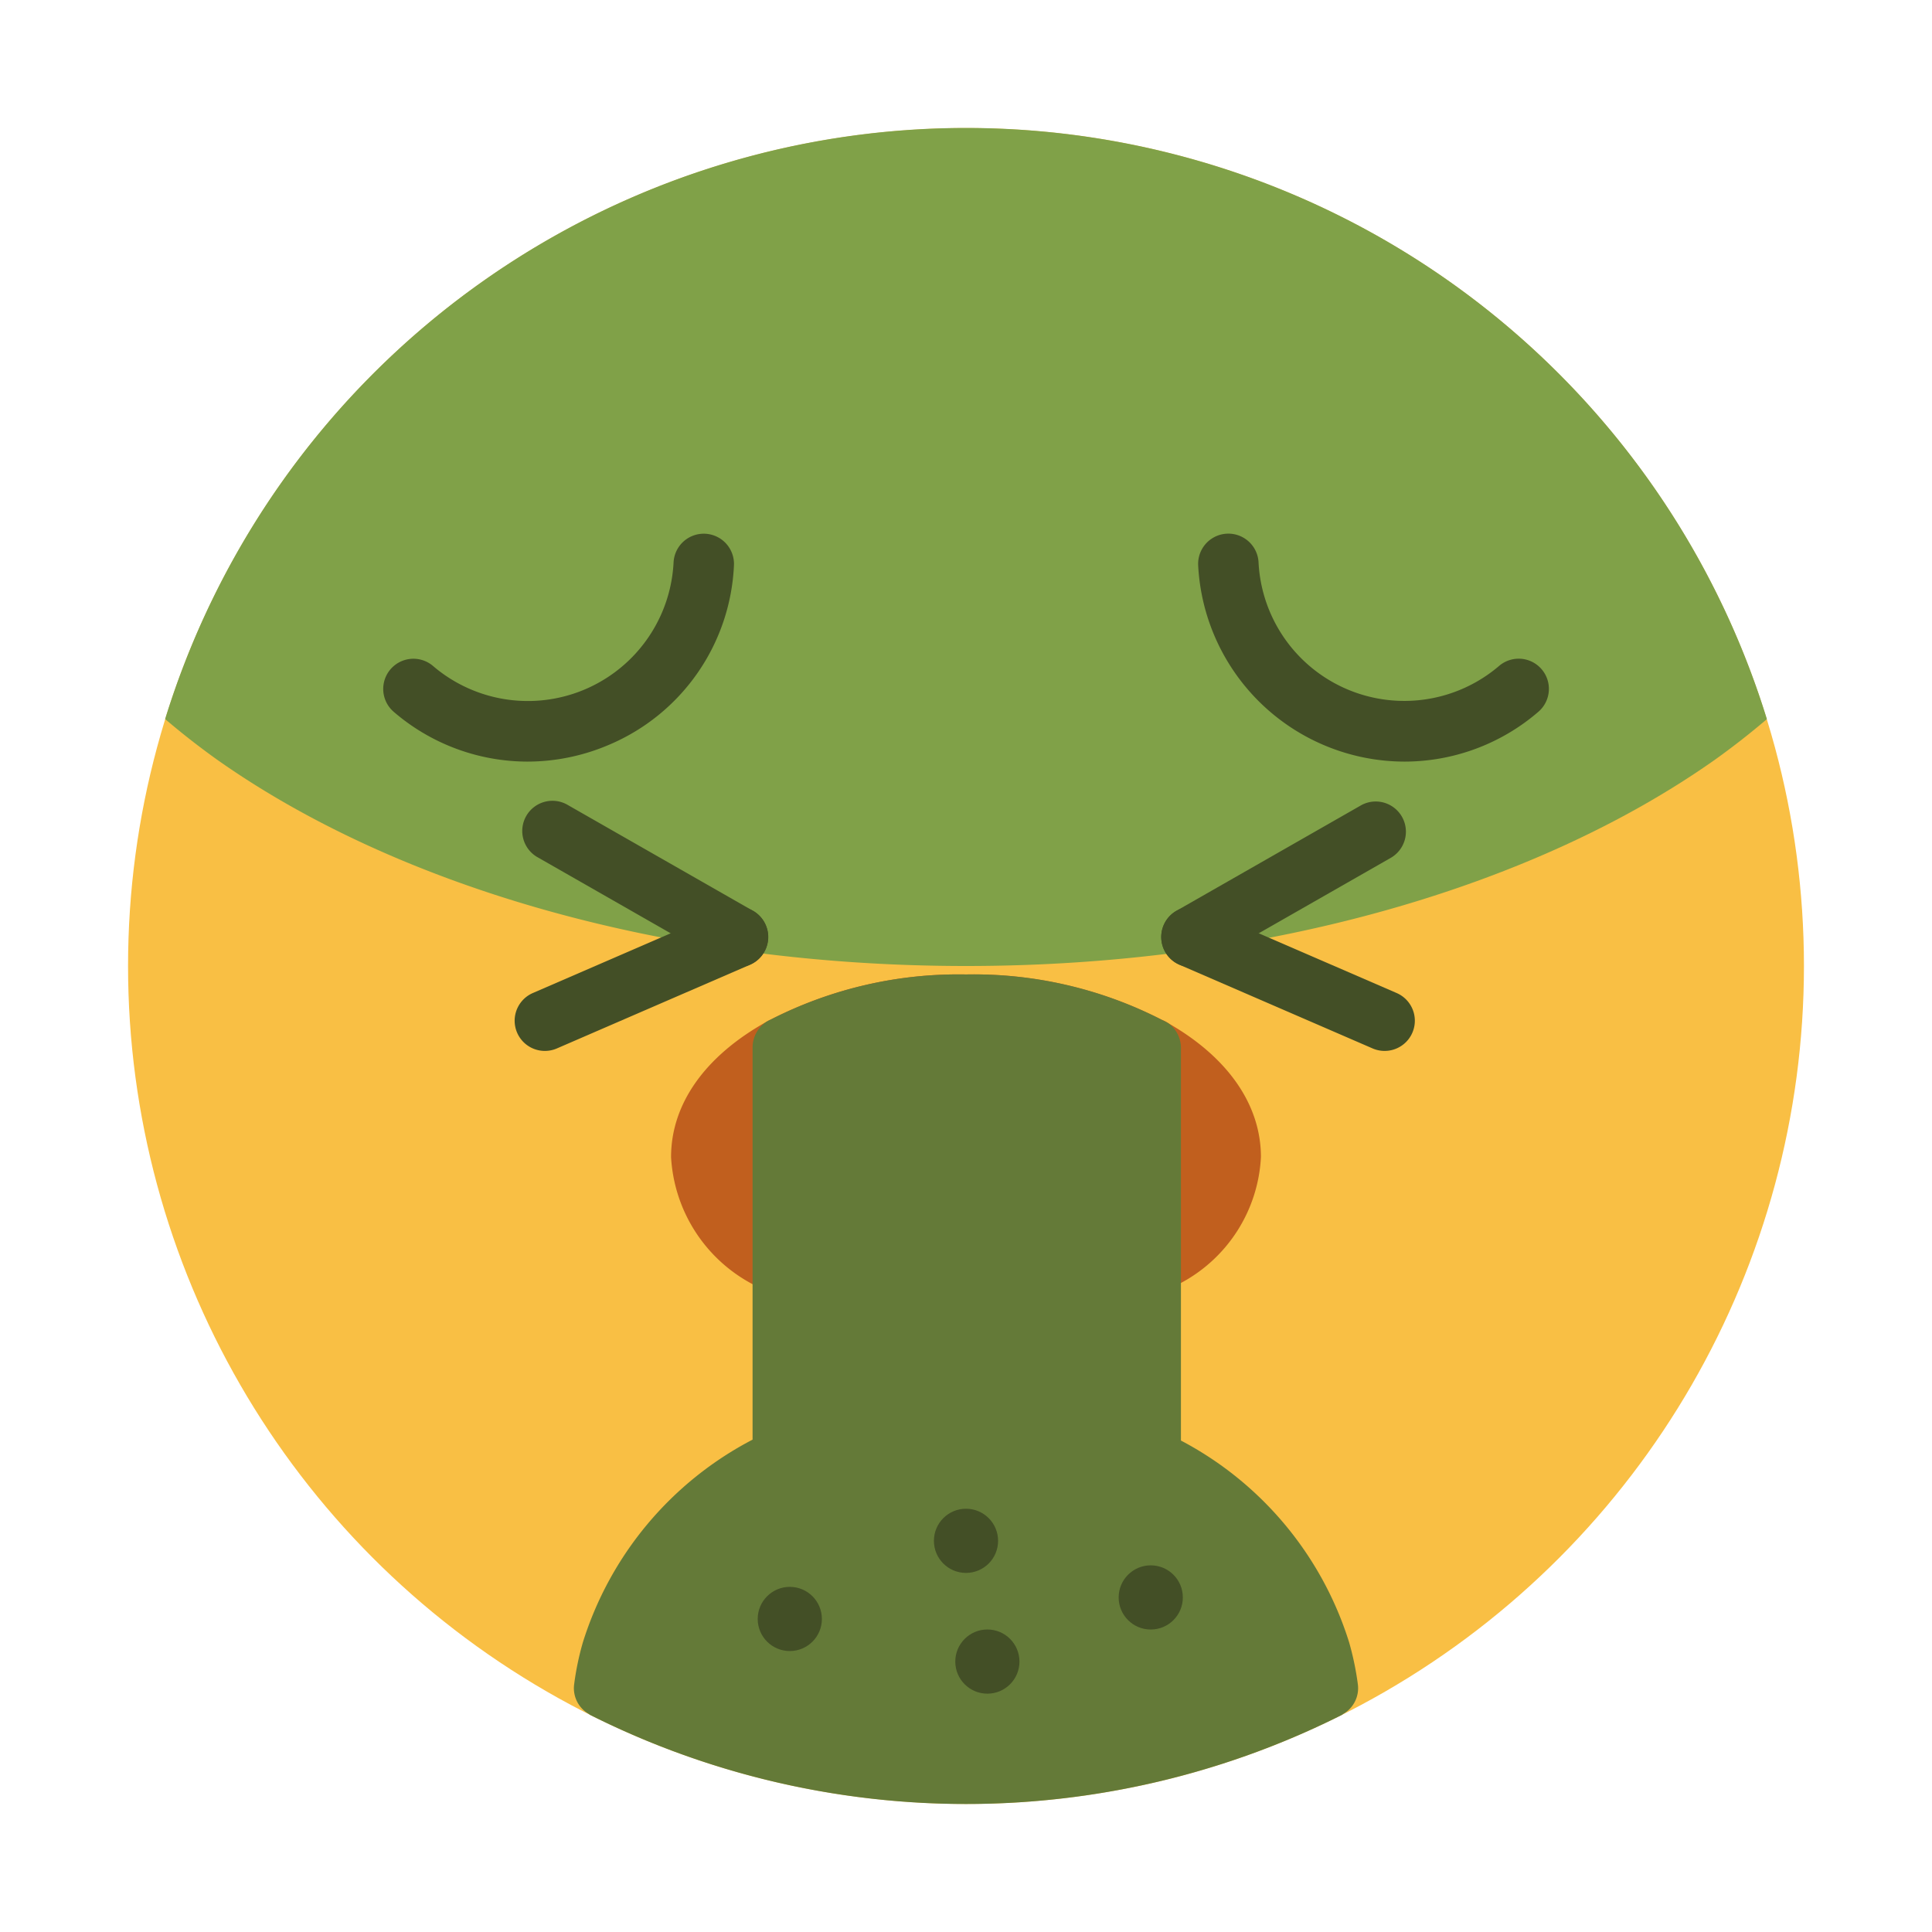 <?xml version="1.0" ?><svg viewBox="0 0 64 64" xmlns="http://www.w3.org/2000/svg"><title/><g data-name="Layer 2" id="Layer_2"><circle cx="32" cy="32" r="27.758" style="fill:#f9bf44"/></g><g data-name="Layer 1" id="Layer_1"><path d="M58.53,23.822c-.54.46-1.1.9-1.7,1.33C50.92,29.332,42,32,32,32s-18.92-2.67-24.83-6.85c-.6-.43-1.16-.87-1.7-1.33a27.763,27.763,0,0,1,53.06,0Z" style="fill:#80a148"/><path d="M38.71,33.9a1.009,1.009,0,0,0-.23-.12A13.689,13.689,0,0,0,32,32.28a13.662,13.662,0,0,0-6.46,1.49,1.4,1.4,0,0,0-.17.09c-2.03,1.14-3.14,2.72-3.14,4.47a5.085,5.085,0,0,0,2.7,4.21c.17.11.34.21.52.31a1.034,1.034,0,0,0,.48.12,1.021,1.021,0,0,0,.88-.52,1.034,1.034,0,0,0,.12-.48V35.3A12.164,12.164,0,0,1,32,34.28a11.846,11.846,0,0,1,5.12,1.05v6.6a1.009,1.009,0,0,0,.13.5,1,1,0,0,0,1.36.38c.18-.1.35-.2.51-.31a5.017,5.017,0,0,0,2.65-4.17C41.77,36.6,40.68,35.03,38.71,33.9Z" style="fill:#c15f1e"/><path d="M44.69,54.4a11.393,11.393,0,0,0-5.57-6.68V34.71a1.013,1.013,0,0,0-.41-.81,2.127,2.127,0,0,0-.21-.11A13.626,13.626,0,0,0,32,32.28a13.662,13.662,0,0,0-6.46,1.49,1.4,1.4,0,0,0-.17.09,1.022,1.022,0,0,0-.44.83v13a11.407,11.407,0,0,0-5.62,6.71,9.27,9.27,0,0,0-.29,1.39.985.985,0,0,0,.49.99.209.209,0,0,0,.06.04,27.746,27.746,0,0,0,24.86,0,.209.209,0,0,0,.06-.04.985.985,0,0,0,.49-.99A9.538,9.538,0,0,0,44.69,54.4Z" style="fill:#647a38"/><path d="M17.471,25.229a6.8,6.8,0,0,1-4.426-1.647,1,1,0,1,1,1.3-1.52,4.833,4.833,0,0,0,7.968-3.431,1,1,0,1,1,2,.1,6.786,6.786,0,0,1-4.122,5.934A6.874,6.874,0,0,1,17.471,25.229Z" style="fill:#434f26"/><path d="M46.529,25.229a6.855,6.855,0,0,1-6.838-6.5,1,1,0,1,1,2-.1,4.834,4.834,0,0,0,7.968,3.431,1,1,0,1,1,1.3,1.52A6.794,6.794,0,0,1,46.529,25.229Z" style="fill:#434f26"/><path d="M39.472,32.039a1,1,0,0,1-.5-1.868l6.125-3.5a1,1,0,0,1,.992,1.736l-6.125,3.5A.991.991,0,0,1,39.472,32.039Z" style="fill:#434f26"/><path d="M45.87,34.813a1,1,0,0,1-.4-.082l-6.4-2.773a1,1,0,0,1,.795-1.836l6.4,2.773a1,1,0,0,1-.4,1.918Z" style="fill:#434f26"/><path d="M24.45,32.039a.991.991,0,0,1-.5-.132l-6.125-3.5a1,1,0,1,1,.992-1.736l6.125,3.5a1,1,0,0,1-.5,1.868Z" style="fill:#434f26"/><path d="M18.052,34.813a1,1,0,0,1-.4-1.918l6.4-2.773a1,1,0,0,1,.795,1.836l-6.4,2.773A1,1,0,0,1,18.052,34.813Z" style="fill:#434f26"/><circle cx="26.163" cy="53.63" r="1.063" style="fill:#434f26"/><circle cx="32" cy="51.042" r="1.063" style="fill:#434f26"/><circle cx="32.708" cy="55.042" r="1.063" style="fill:#434f26"/><circle cx="38.12" cy="52.917" r="1.063" style="fill:#434f26"/></g></svg>